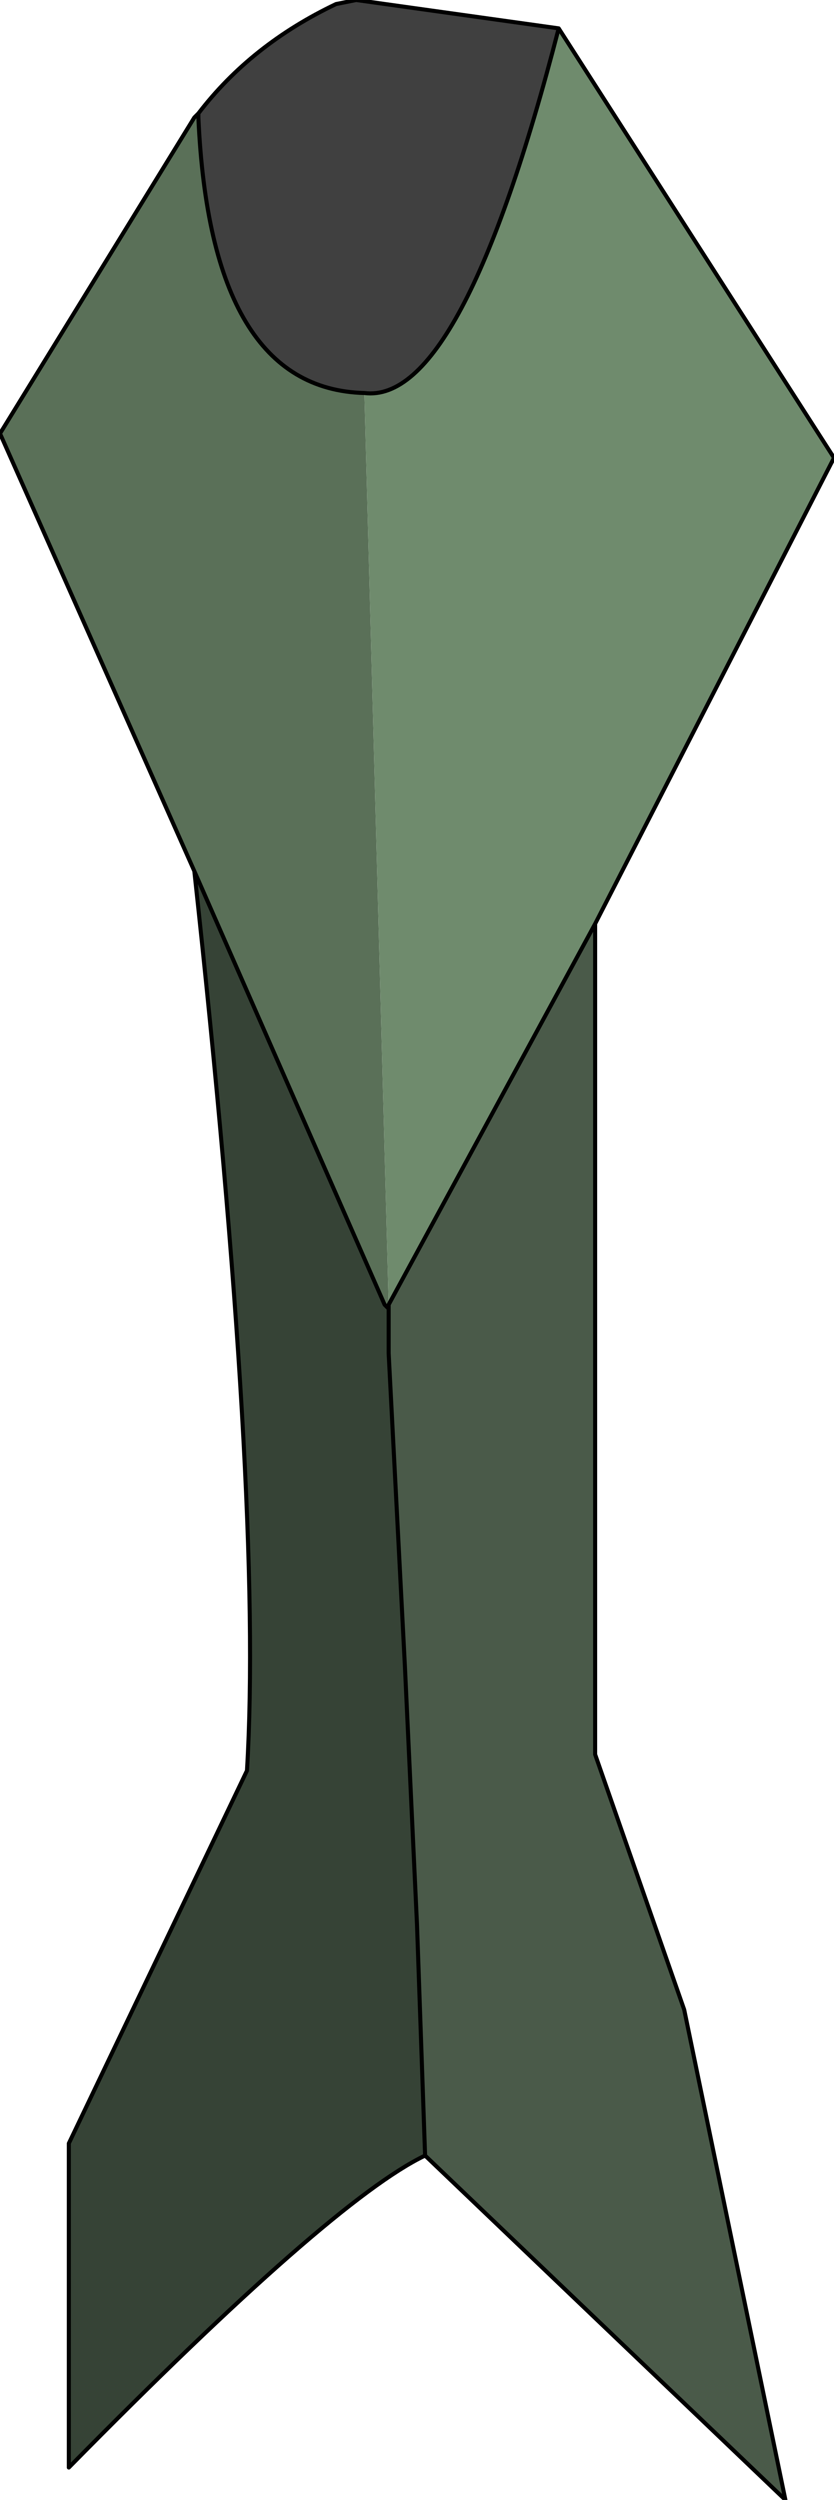 <?xml version="1.0" encoding="UTF-8" standalone="no"?>
<svg xmlns:xlink="http://www.w3.org/1999/xlink" height="30.85px" width="10.3px" xmlns="http://www.w3.org/2000/svg">
  <g transform="matrix(1.0, 0.0, 0.0, 1.0, 6.6, 29.2)">
    <path d="M-4.15 -27.8 Q-3.5 -28.65 -2.45 -29.15 L-2.2 -29.2 0.3 -28.85 Q-0.9 -24.2 -2.1 -24.35 -4.0 -24.4 -4.15 -27.75 L-4.15 -27.8" fill="#404040" fill-rule="evenodd" stroke="none"/>
    <path d="M-4.2 -27.75 L-4.15 -27.8 -4.15 -27.75 -4.2 -27.75" fill="#85699f" fill-rule="evenodd" stroke="none"/>
    <path d="M-1.8 -13.1 L-1.8 -13.05 -1.85 -13.1 -1.8 -13.1" fill="#32686b" fill-rule="evenodd" stroke="none"/>
    <path d="M-4.2 -18.45 L-6.6 -23.85 -4.2 -27.75 -4.15 -27.75 Q-4.0 -24.4 -2.1 -24.35 L-1.8 -13.1 -1.85 -13.1 -4.2 -18.45" fill="#5a7058" fill-rule="evenodd" stroke="none"/>
    <path d="M0.3 -28.85 L3.7 -23.55 0.75 -17.8 -1.8 -13.1 -2.1 -24.35 Q-0.9 -24.2 0.3 -28.85" fill="#6f8b6d" fill-rule="evenodd" stroke="none"/>
    <path d="M0.75 -17.8 L0.75 -7.55 1.85 -4.4 3.1 1.65 -1.35 -2.6 -1.45 -5.45 -1.6 -8.65 -1.8 -12.5 -1.8 -13.05 -1.8 -13.1 0.75 -17.8" fill="#4a5a49" fill-rule="evenodd" stroke="none"/>
    <path d="M-1.35 -2.6 Q-2.5 -2.05 -5.75 1.25 L-5.75 -2.75 -3.55 -7.35 Q-3.35 -10.65 -4.2 -18.45 L-1.85 -13.1 -1.8 -13.05 -1.8 -12.5 -1.6 -8.65 -1.45 -5.45 -1.35 -2.6" fill="#364336" fill-rule="evenodd" stroke="none"/>
    <path d="M0.75 -17.8 L0.75 -7.55 1.85 -4.4 3.1 1.65 -1.35 -2.6 Q-2.5 -2.05 -5.75 1.25 L-5.75 -2.75 -3.55 -7.35 Q-3.35 -10.65 -4.2 -18.45 L-6.6 -23.85 -4.2 -27.75 -4.15 -27.8 Q-3.5 -28.65 -2.45 -29.15 L-2.2 -29.2 0.3 -28.85 3.7 -23.55 0.75 -17.8 -1.8 -13.1 -1.8 -13.05 -1.8 -12.5 -1.6 -8.65 -1.45 -5.45 -1.35 -2.6 M-4.15 -27.8 L-4.15 -27.75 Q-4.0 -24.4 -2.1 -24.35 -0.9 -24.2 0.3 -28.85 M-1.8 -13.05 L-1.85 -13.1 -4.2 -18.45" fill="none" stroke="#000000" stroke-linecap="round" stroke-linejoin="round" stroke-width="0.05"/>
  </g>
</svg>
